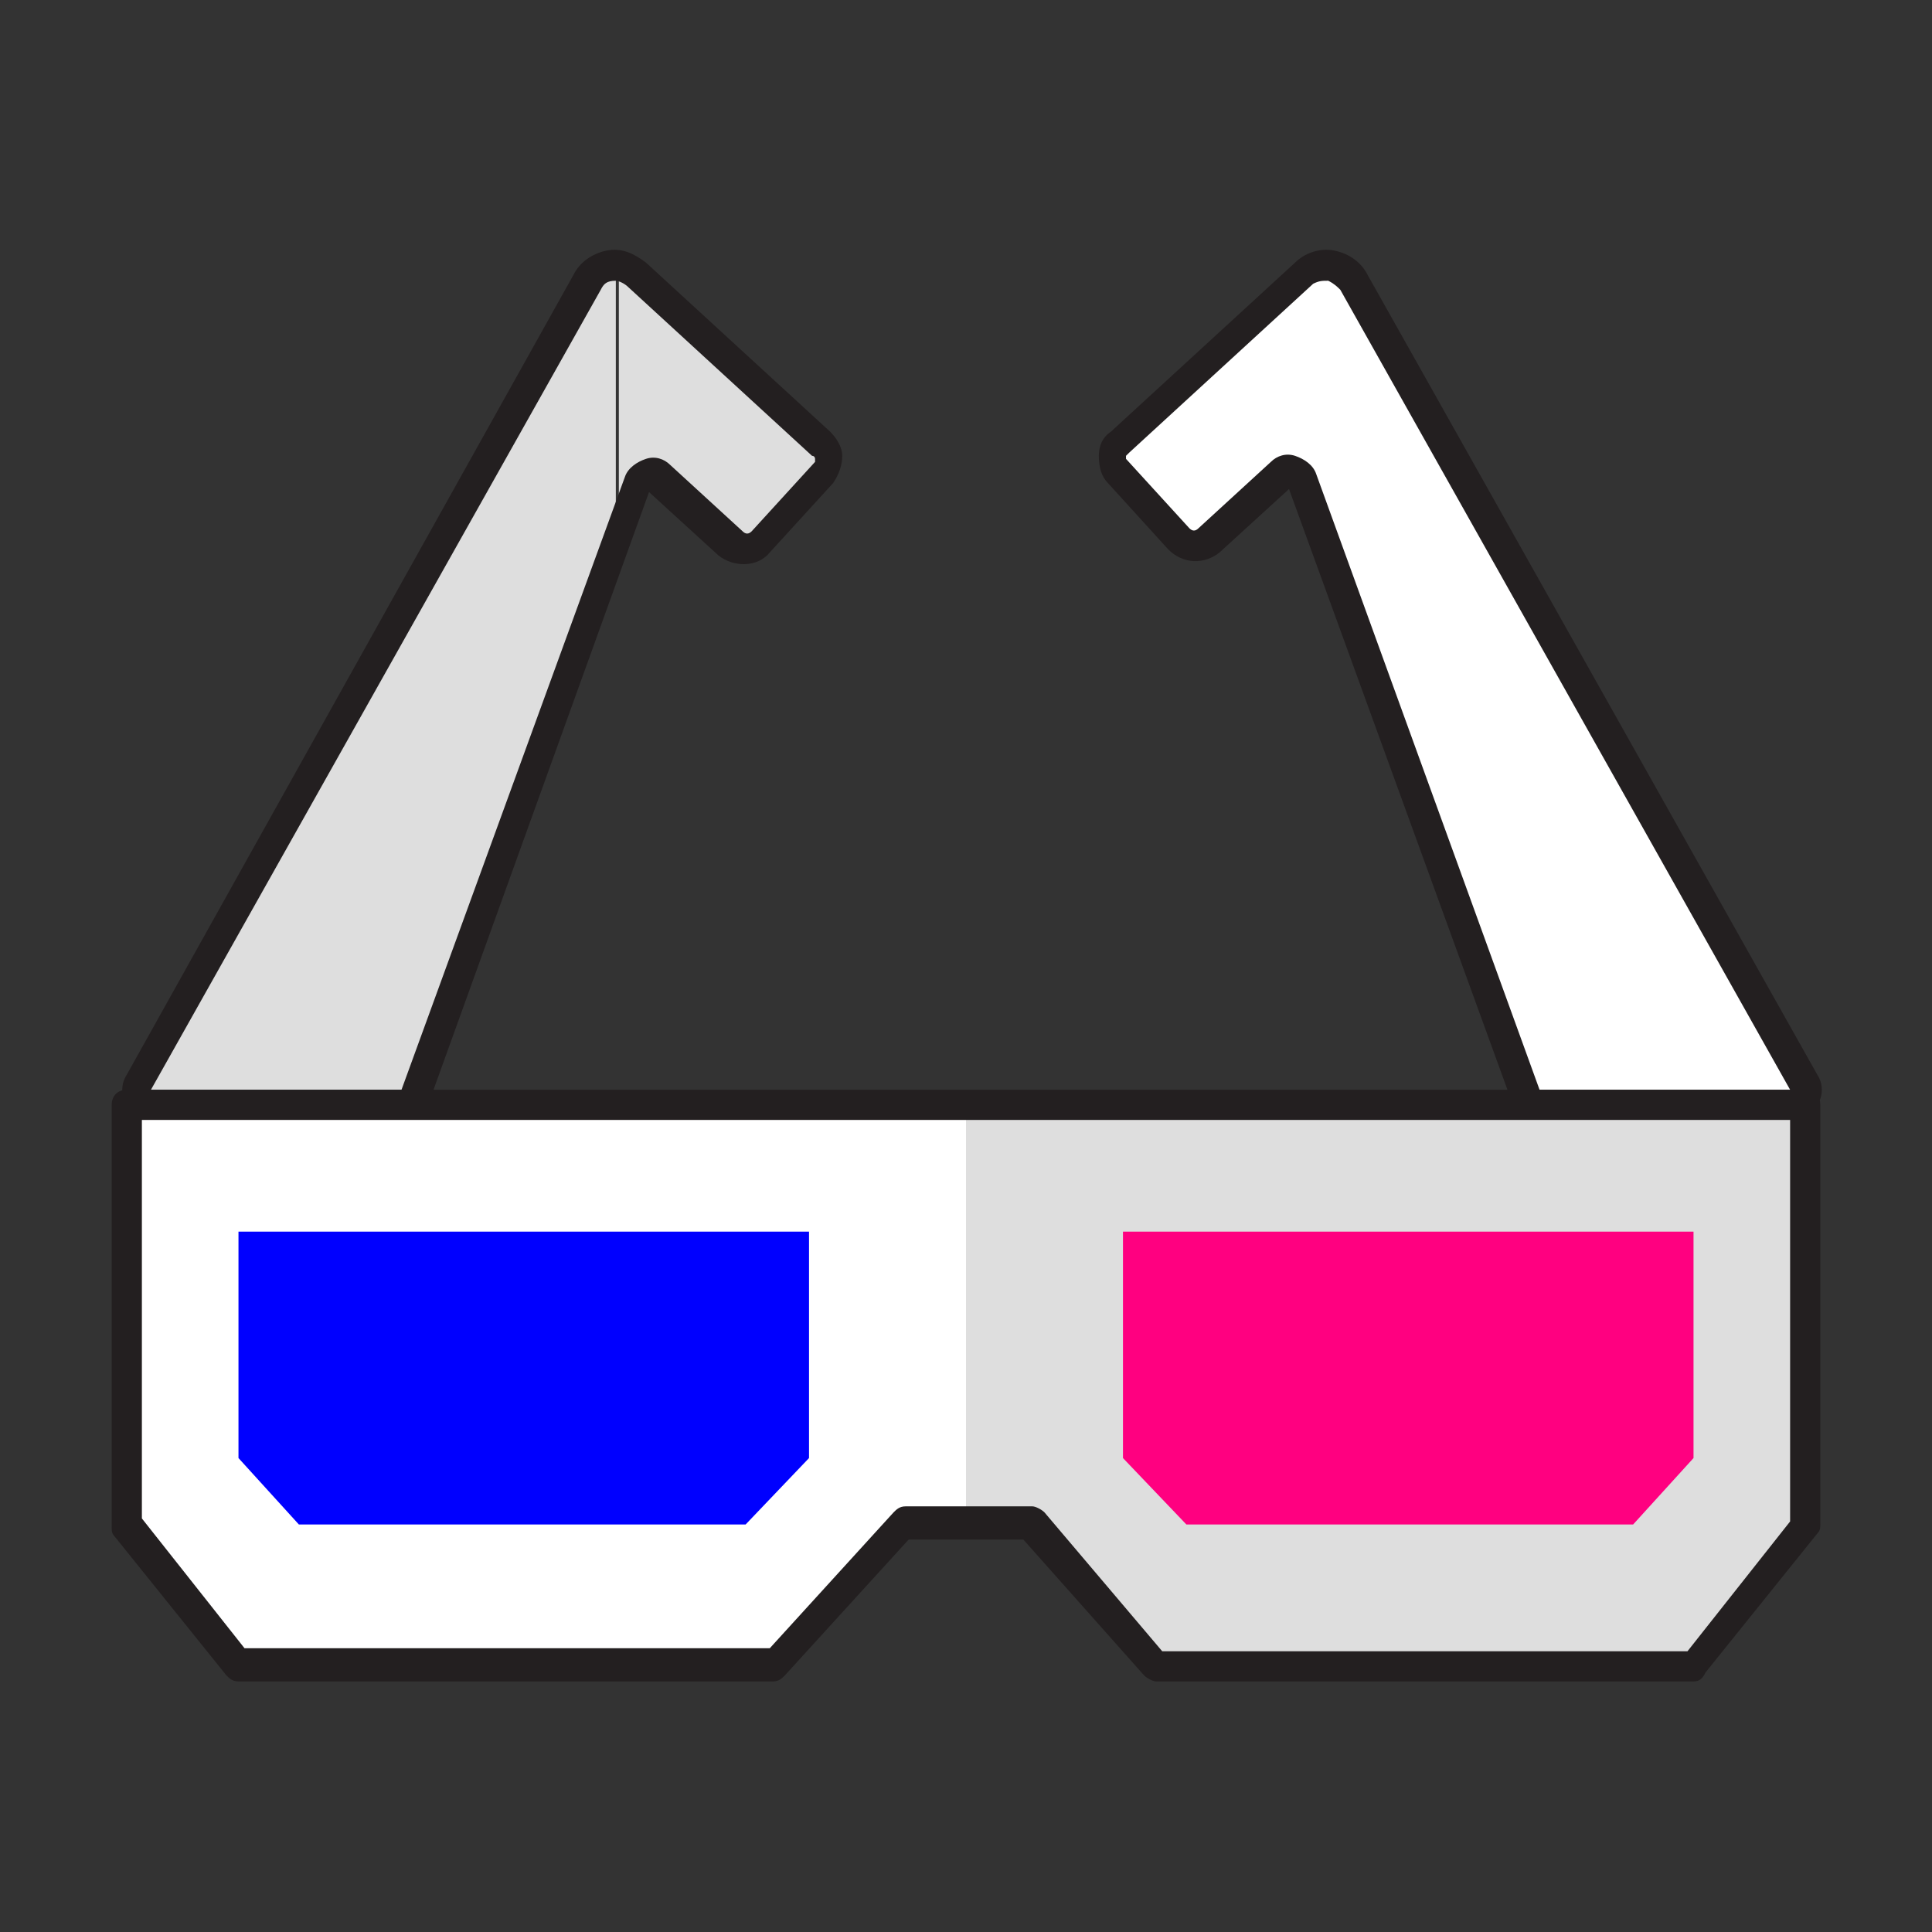 <?xml version="1.0" encoding="utf-8"?>
<!-- Generator: Adobe Illustrator 22.0.0, SVG Export Plug-In . SVG Version: 6.00 Build 0)  -->
<svg version="1.1" id="Layer_1" xmlns="http://www.w3.org/2000/svg" xmlns:xlink="http://www.w3.org/1999/xlink" x="0px" y="0px"
	 viewBox="0 0 64 64" style="enable-background:new 0 0 64 64;" xml:space="preserve">
<rect x="0" y="0" width="64" height="64" fill="#333333" stroke="none"/>
<rect x="32.5" y="38.1" style="display:none;fill:none;stroke:#FF0080;stroke-linecap:round;stroke-miterlimit:10;" width="8.5" height="10.5"/>
<g>
	<g>
		<g>
			<g>
				<g>
					<defs>
						<path id="SVGID_1_" d="M4.6,35.9L19.5,9.4c0.3-0.6,1.1-0.7,1.6-0.3l6.1,5.6c0.3,0.3,0.3,0.7,0,1L25.1,18c-0.3,0.3-0.7,0.3-1,0
							l-2.4-2.2c-0.2-0.2-0.6-0.1-0.7,0.2l-7.5,20.6H5C4.6,36.6,4.4,36.2,4.6,35.9z"/>
					</defs>
					<clipPath id="SVGID_2_">
						<use xlink:href="#SVGID_1_"  style="overflow:visible;"/>
					</clipPath>
					<g style="clip-path:url(#SVGID_2_);">
						<rect x="20.5" y="-21.2" style="fill:none;" width="62.8" height="62.8"/>
						<rect x="20.5" y="-21.2" style="fill:#DEDEDE;" width="62.8" height="62.8"/>
					</g>
				</g>
				<g>
					<defs>
						<path id="SVGID_3_" d="M4.6,35.9L19.5,9.4c0.3-0.6,1.1-0.7,1.6-0.3l6.1,5.6c0.3,0.3,0.3,0.7,0,1L25.1,18c-0.3,0.3-0.7,0.3-1,0
							l-2.4-2.2c-0.2-0.2-0.6-0.1-0.7,0.2l-7.5,20.6H5C4.6,36.6,4.4,36.2,4.6,35.9z"/>
					</defs>
					<clipPath id="SVGID_4_">
						<use xlink:href="#SVGID_3_"  style="overflow:visible;"/>
					</clipPath>
					<g style="clip-path:url(#SVGID_4_);">
						<rect x="-42.4" y="-21.2" style="fill:none;" width="62.8" height="62.8"/>
						<rect x="-42.4" y="-21.2" style="fill:#DEDEDE;" width="62.8" height="62.8"/>
					</g>
				</g>
			</g>
			<path style="fill:#231F20;" d="M14,37.1H5c-0.4,0-0.7-0.2-0.8-0.5c-0.2-0.3-0.2-0.7,0-1l0,0L19,9.1c0.2-0.4,0.6-0.7,1.1-0.8
				s0.9,0.1,1.3,0.4l6.1,5.6c0.2,0.2,0.4,0.5,0.4,0.8s-0.1,0.6-0.3,0.9l-2.1,2.3c-0.4,0.5-1.2,0.5-1.7,0.1l-2.3-2.1L14,37.1z
				 M4.6,35.9L5,36.1l0,0L4.6,35.9z M20.4,9.3C20.4,9.3,20.3,9.3,20.4,9.3c-0.3,0-0.4,0.1-0.5,0.3L5,36.1h8.3l7.4-20.3
				c0.1-0.3,0.4-0.5,0.7-0.6c0.3-0.1,0.6,0,0.8,0.2l2.4,2.2c0.1,0.1,0.2,0.1,0.3,0l2.1-2.3v-0.1c0,0,0-0.1-0.1-0.1l-6.1-5.6
				C20.7,9.4,20.5,9.3,20.4,9.3z"/>
		</g>
	</g>
	<g>
		<g>
			<path style="fill:#FFFFFF;" d="M59.8,35.9L44.9,9.4c-0.3-0.6-1.1-0.7-1.6-0.3l-6.1,5.6c-0.3,0.3-0.3,0.7,0,1l2.1,2.3
				c0.3,0.3,0.7,0.3,1,0l2.4-2.2c0.2-0.2,0.6-0.1,0.7,0.2l7.5,20.6h8.6C59.7,36.6,59.9,36.2,59.8,35.9z"/>
			<path style="fill:#231F20;" d="M59.3,37.1h-9l-7.6-20.9l-2.3,2.1c-0.5,0.4-1.2,0.4-1.7-0.1l-2-2.2c-0.2-0.2-0.3-0.5-0.3-0.9
				c0-0.3,0.1-0.6,0.4-0.8l6.1-5.6c0.3-0.3,0.8-0.5,1.3-0.4s0.9,0.4,1.1,0.8l14.9,26.5c0.2,0.3,0.2,0.7,0,1
				C60,36.9,59.7,37.1,59.3,37.1z M51,36.1h8.3L44.4,9.6c-0.1-0.1-0.2-0.2-0.4-0.3c-0.2,0-0.3,0-0.5,0.1L37.4,15l-0.1,0.1v0.1
				l2.1,2.3c0.1,0.1,0.2,0.1,0.3,0l2.4-2.2c0.2-0.2,0.5-0.3,0.8-0.2s0.6,0.3,0.7,0.6L51,36.1z"/>
		</g>
	</g>
	<polygon style="fill:#FFFFFF;" points="4.2,36.6 4.2,50.5 7.9,55.2 25.7,55.2 29.9,50.5 32,50.5 32,36.6 	"/>
	<polygon style="fill:#DEDEDE;" points="32,36.6 32,50.5 34.1,50.5 38.3,55.2 56.1,55.2 59.8,50.5 59.8,36.6 	"/>
	<path style="fill:#231F20;" d="M56.1,55.7H38.3c-0.1,0-0.3-0.1-0.4-0.2l-4-4.5h-3.8L26,55.5c-0.1,0.1-0.2,0.2-0.4,0.2H7.9
		c-0.2,0-0.3-0.1-0.4-0.2l-3.7-4.6c-0.1-0.1-0.1-0.2-0.1-0.3v-14c0-0.3,0.2-0.5,0.5-0.5h55.6c0.3,0,0.5,0.2,0.5,0.5v13.9
		c0,0.1,0,0.2-0.1,0.3l-3.7,4.6C56.4,55.6,56.3,55.7,56.1,55.7z M38.5,54.7h17.4l3.4-4.3V37.1H4.7v13.2l3.4,4.3h17.4l4.1-4.5
		c0.1-0.1,0.2-0.2,0.4-0.2h4.2c0.1,0,0.3,0.1,0.4,0.2L38.5,54.7z"/>
	<g>
		<polygon style="fill:#0000FF;" points="9.9,50.5 7.9,48.3 7.9,40.8 26.8,40.8 26.8,48.3 24.7,50.5 17.8,50.5 		"/>
	</g>
	<g>
		<polygon style="fill:#FF0080;" points="39.3,50.5 37.2,48.3 37.2,40.8 56.1,40.8 56.1,48.3 54.1,50.5 47.2,50.5 		"/>
	</g>
</g>
</svg>
